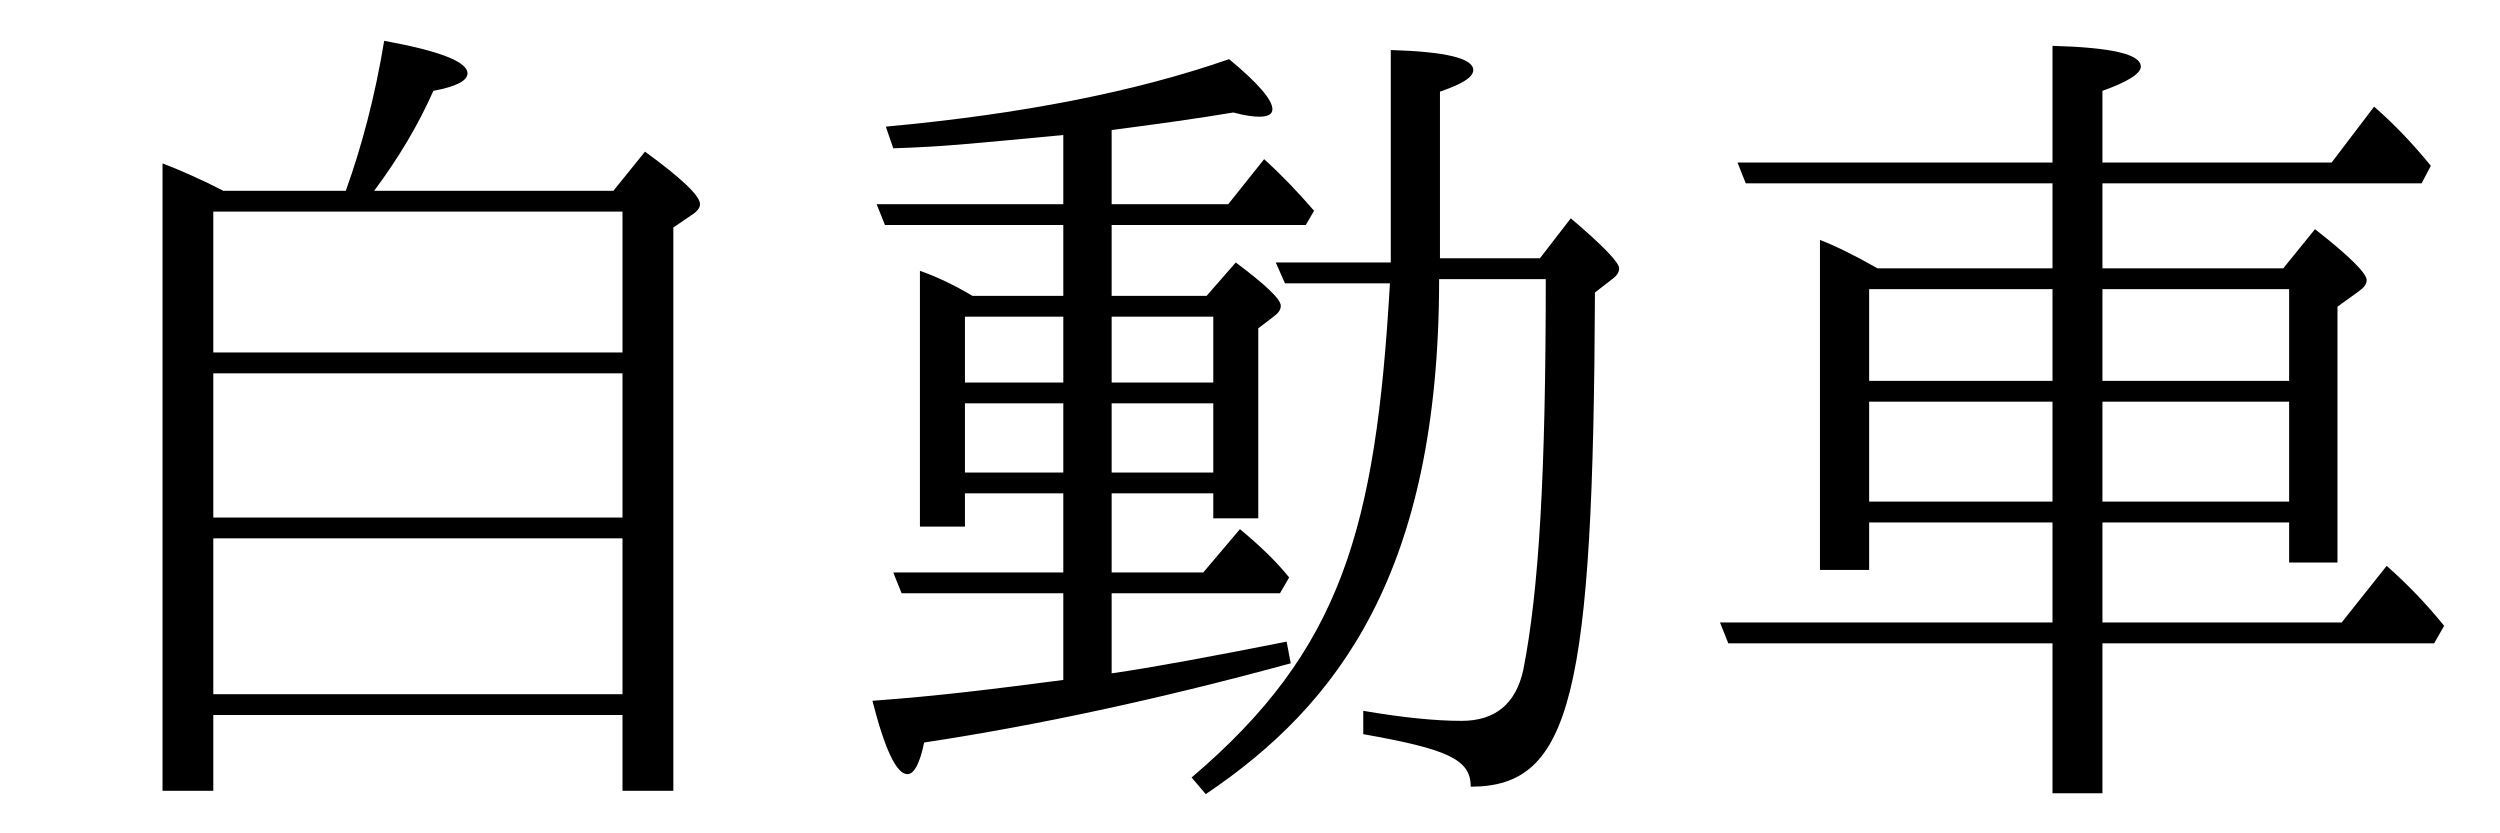 <?xml version='1.0' encoding='UTF-8'?>
<!-- This file was generated by dvisvgm 2.9.1 -->
<svg version='1.1' xmlns='http://www.w3.org/2000/svg' xmlns:xlink='http://www.w3.org/1999/xlink' width='29.888pt' height='9.963pt' viewBox='156.912 -8.767 29.888 9.963'>
<defs>
<path id='g0-202' d='M5.21-5.559V-6.575H9.026L9.136-6.785C8.917-7.054 8.697-7.283 8.458-7.492L7.95-6.824H5.21V-7.681C5.519-7.791 5.669-7.89 5.669-7.97C5.669-8.12 5.32-8.199 4.613-8.219V-6.824H.847L.946-6.575H4.613V-5.559H2.521C2.222-5.729 1.993-5.838 1.833-5.898V-1.953H2.421V-2.521H4.613V-1.325H.638L.737-1.076H4.613V.717H5.21V-1.076H9.176L9.295-1.285C9.086-1.544 8.857-1.783 8.608-2.002L8.07-1.325H5.21V-2.521H7.442V-2.042H8.02V-5.101L8.269-5.28C8.339-5.33 8.369-5.37 8.369-5.42C8.369-5.499 8.159-5.709 7.751-6.027L7.372-5.559H5.21ZM7.442-3.965V-2.77H5.21V-3.965H7.442ZM7.442-4.214H5.21V-5.31H7.442V-4.214ZM4.613-5.31V-4.214H2.421V-5.31H4.613ZM2.421-2.77V-3.965H4.613V-2.77H2.421Z'/>
<path id='g1-213' d='M6.655-5.38C6.486-2.441 6.077-.996 4.284 .528L4.453 .727C6.037-.339 7.243-1.933 7.243-5.43H8.518C8.518-3.118 8.438-1.714 8.249-.757C8.159-.349 7.91-.149 7.512-.149C7.193-.149 6.804-.189 6.336-.269V.01C7.342 .189 7.621 .309 7.621 .638C8.827 .638 9.086-.458 9.106-5.27L9.325-5.44C9.375-5.479 9.395-5.519 9.395-5.559C9.395-5.629 9.205-5.828 8.817-6.157L8.448-5.679H7.253V-7.671C7.512-7.761 7.651-7.841 7.651-7.93C7.651-8.07 7.323-8.149 6.665-8.169V-5.629H5.29L5.4-5.38H6.655ZM3.328-5.23V-6.077H5.649L5.748-6.247C5.559-6.466 5.36-6.675 5.151-6.864L4.722-6.326H3.328V-7.213C3.875-7.283 4.364-7.352 4.782-7.422C4.932-7.382 5.031-7.372 5.091-7.372C5.2-7.372 5.25-7.402 5.25-7.462C5.25-7.572 5.081-7.771 4.732-8.06C3.616-7.671 2.252-7.402 .628-7.253L.717-6.994C1.325-7.014 1.594-7.044 2.75-7.153V-6.326H.518L.618-6.077H2.75V-5.23H1.664C1.445-5.36 1.235-5.46 1.036-5.529V-2.471H1.574V-2.869H2.75V-1.923H.717L.817-1.674H2.75V-.638C1.903-.528 1.275-.448 .468-.389C.618 .199 .757 .488 .887 .488C.966 .488 1.036 .359 1.086 .11C2.471-.1 3.935-.418 5.469-.837L5.42-1.096C4.513-.917 3.816-.787 3.328-.717V-1.674H5.34L5.45-1.863C5.3-2.052 5.101-2.242 4.862-2.441L4.423-1.923H3.328V-2.869H4.543V-2.57H5.081V-4.842L5.25-4.971C5.32-5.021 5.35-5.061 5.35-5.111C5.35-5.191 5.171-5.36 4.812-5.629L4.463-5.23H3.328ZM4.543-3.945V-3.118H3.328V-3.945H4.543ZM4.543-4.194H3.328V-4.981H4.543V-4.194ZM2.75-4.981V-4.194H1.574V-4.981H2.75ZM1.574-3.118V-3.945H2.75V-3.118H1.574Z'/>
<path id='g2-234' d='M2.67-6.486C2.421-6.615 2.172-6.725 1.943-6.814V.687H2.55V-.219H7.442V.687H8.05V-6.047L8.299-6.217C8.339-6.247 8.369-6.286 8.369-6.326C8.369-6.426 8.149-6.635 7.711-6.954L7.333-6.486H4.473C4.762-6.874 5.001-7.273 5.181-7.681C5.45-7.731 5.589-7.801 5.589-7.89C5.589-8.03 5.25-8.159 4.593-8.279C4.483-7.611 4.324-7.014 4.134-6.486H2.67ZM2.55-6.237H7.442V-4.553H2.55V-6.237ZM7.442-.468H2.55V-2.331H7.442V-.468ZM7.442-2.58H2.55V-4.304H7.442V-2.58Z'/>
</defs>
<g id='page1'>
<use x='156.912' y='0' xlink:href='#g2-234'/>
<use x='166.874' y='0' xlink:href='#g1-213'/>
<use x='176.837' y='0' xlink:href='#g0-202'/>
</g>
</svg>